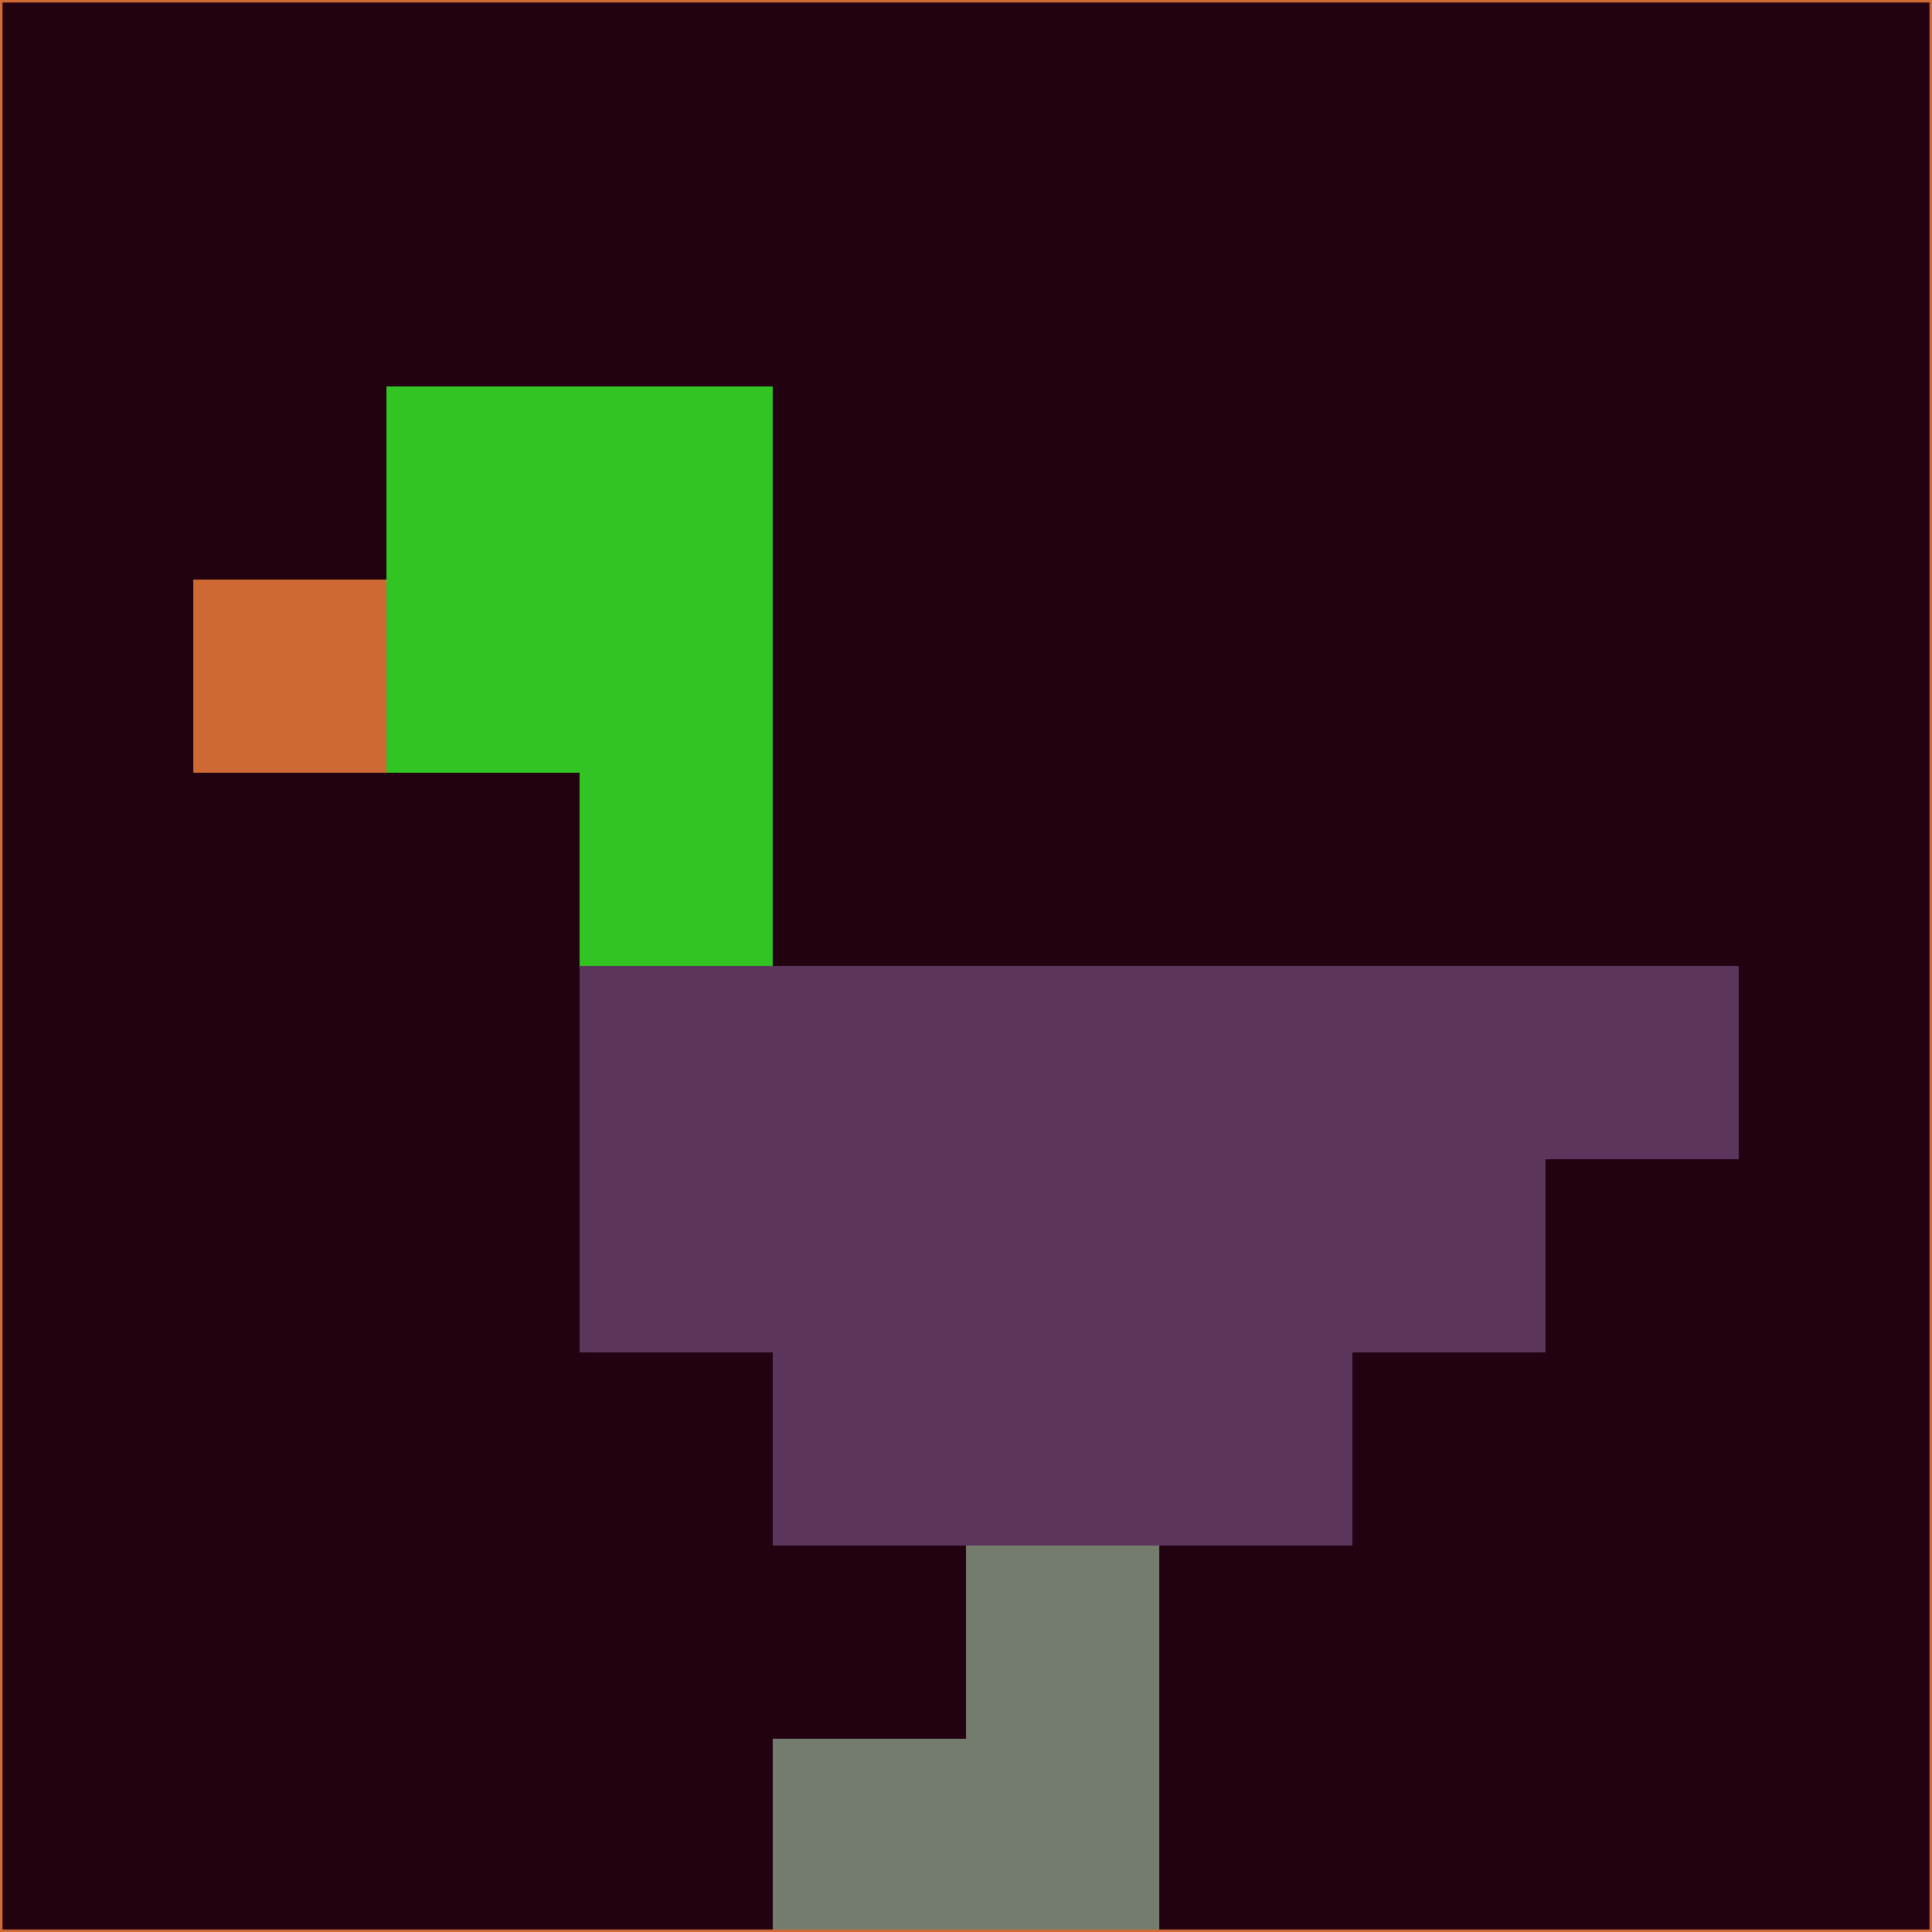 <svg xmlns="http://www.w3.org/2000/svg" version="1.1" width="785" height="785">
  <title>'goose-pfp-694263' by Dmitri Cherniak (Cyberpunk Edition)</title>
  <desc>
    seed=23661
    backgroundColor=#220110
    padding=20
    innerPadding=0
    timeout=500
    dimension=1
    border=false
    Save=function(){return n.handleSave()}
    frame=12

    Rendered at 2024-09-15T22:37:01.103Z
    Generated in 1ms
    Modified for Cyberpunk theme with new color scheme
  </desc>
  <defs/>
  <rect width="100%" height="100%" fill="#220110"/>
  <g>
    <g id="0-0">
      <rect x="0" y="0" height="785" width="785" fill="#220110"/>
      <g>
        <!-- Neon blue -->
        <rect id="0-0-2-2-2-2" x="157" y="157" width="157" height="157" fill="#31c422"/>
        <rect id="0-0-3-2-1-4" x="235.5" y="157" width="78.5" height="314" fill="#31c422"/>
        <!-- Electric purple -->
        <rect id="0-0-4-5-5-1" x="314" y="392.5" width="392.5" height="78.5" fill="#5c355c"/>
        <rect id="0-0-3-5-5-2" x="235.5" y="392.5" width="392.5" height="157" fill="#5c355c"/>
        <rect id="0-0-4-5-3-3" x="314" y="392.5" width="235.5" height="235.5" fill="#5c355c"/>
        <!-- Neon pink -->
        <rect id="0-0-1-3-1-1" x="78.5" y="235.5" width="78.5" height="78.5" fill="#cf6a34"/>
        <!-- Cyber yellow -->
        <rect id="0-0-5-8-1-2" x="392.5" y="628" width="78.5" height="157" fill="#747c6d"/>
        <rect id="0-0-4-9-2-1" x="314" y="706.5" width="157" height="78.5" fill="#747c6d"/>
      </g>
      <rect x="0" y="0" stroke="#cf6a34" stroke-width="2" height="785" width="785" fill="none"/>
    </g>
  </g>
  <script xmlns=""/>
</svg>
